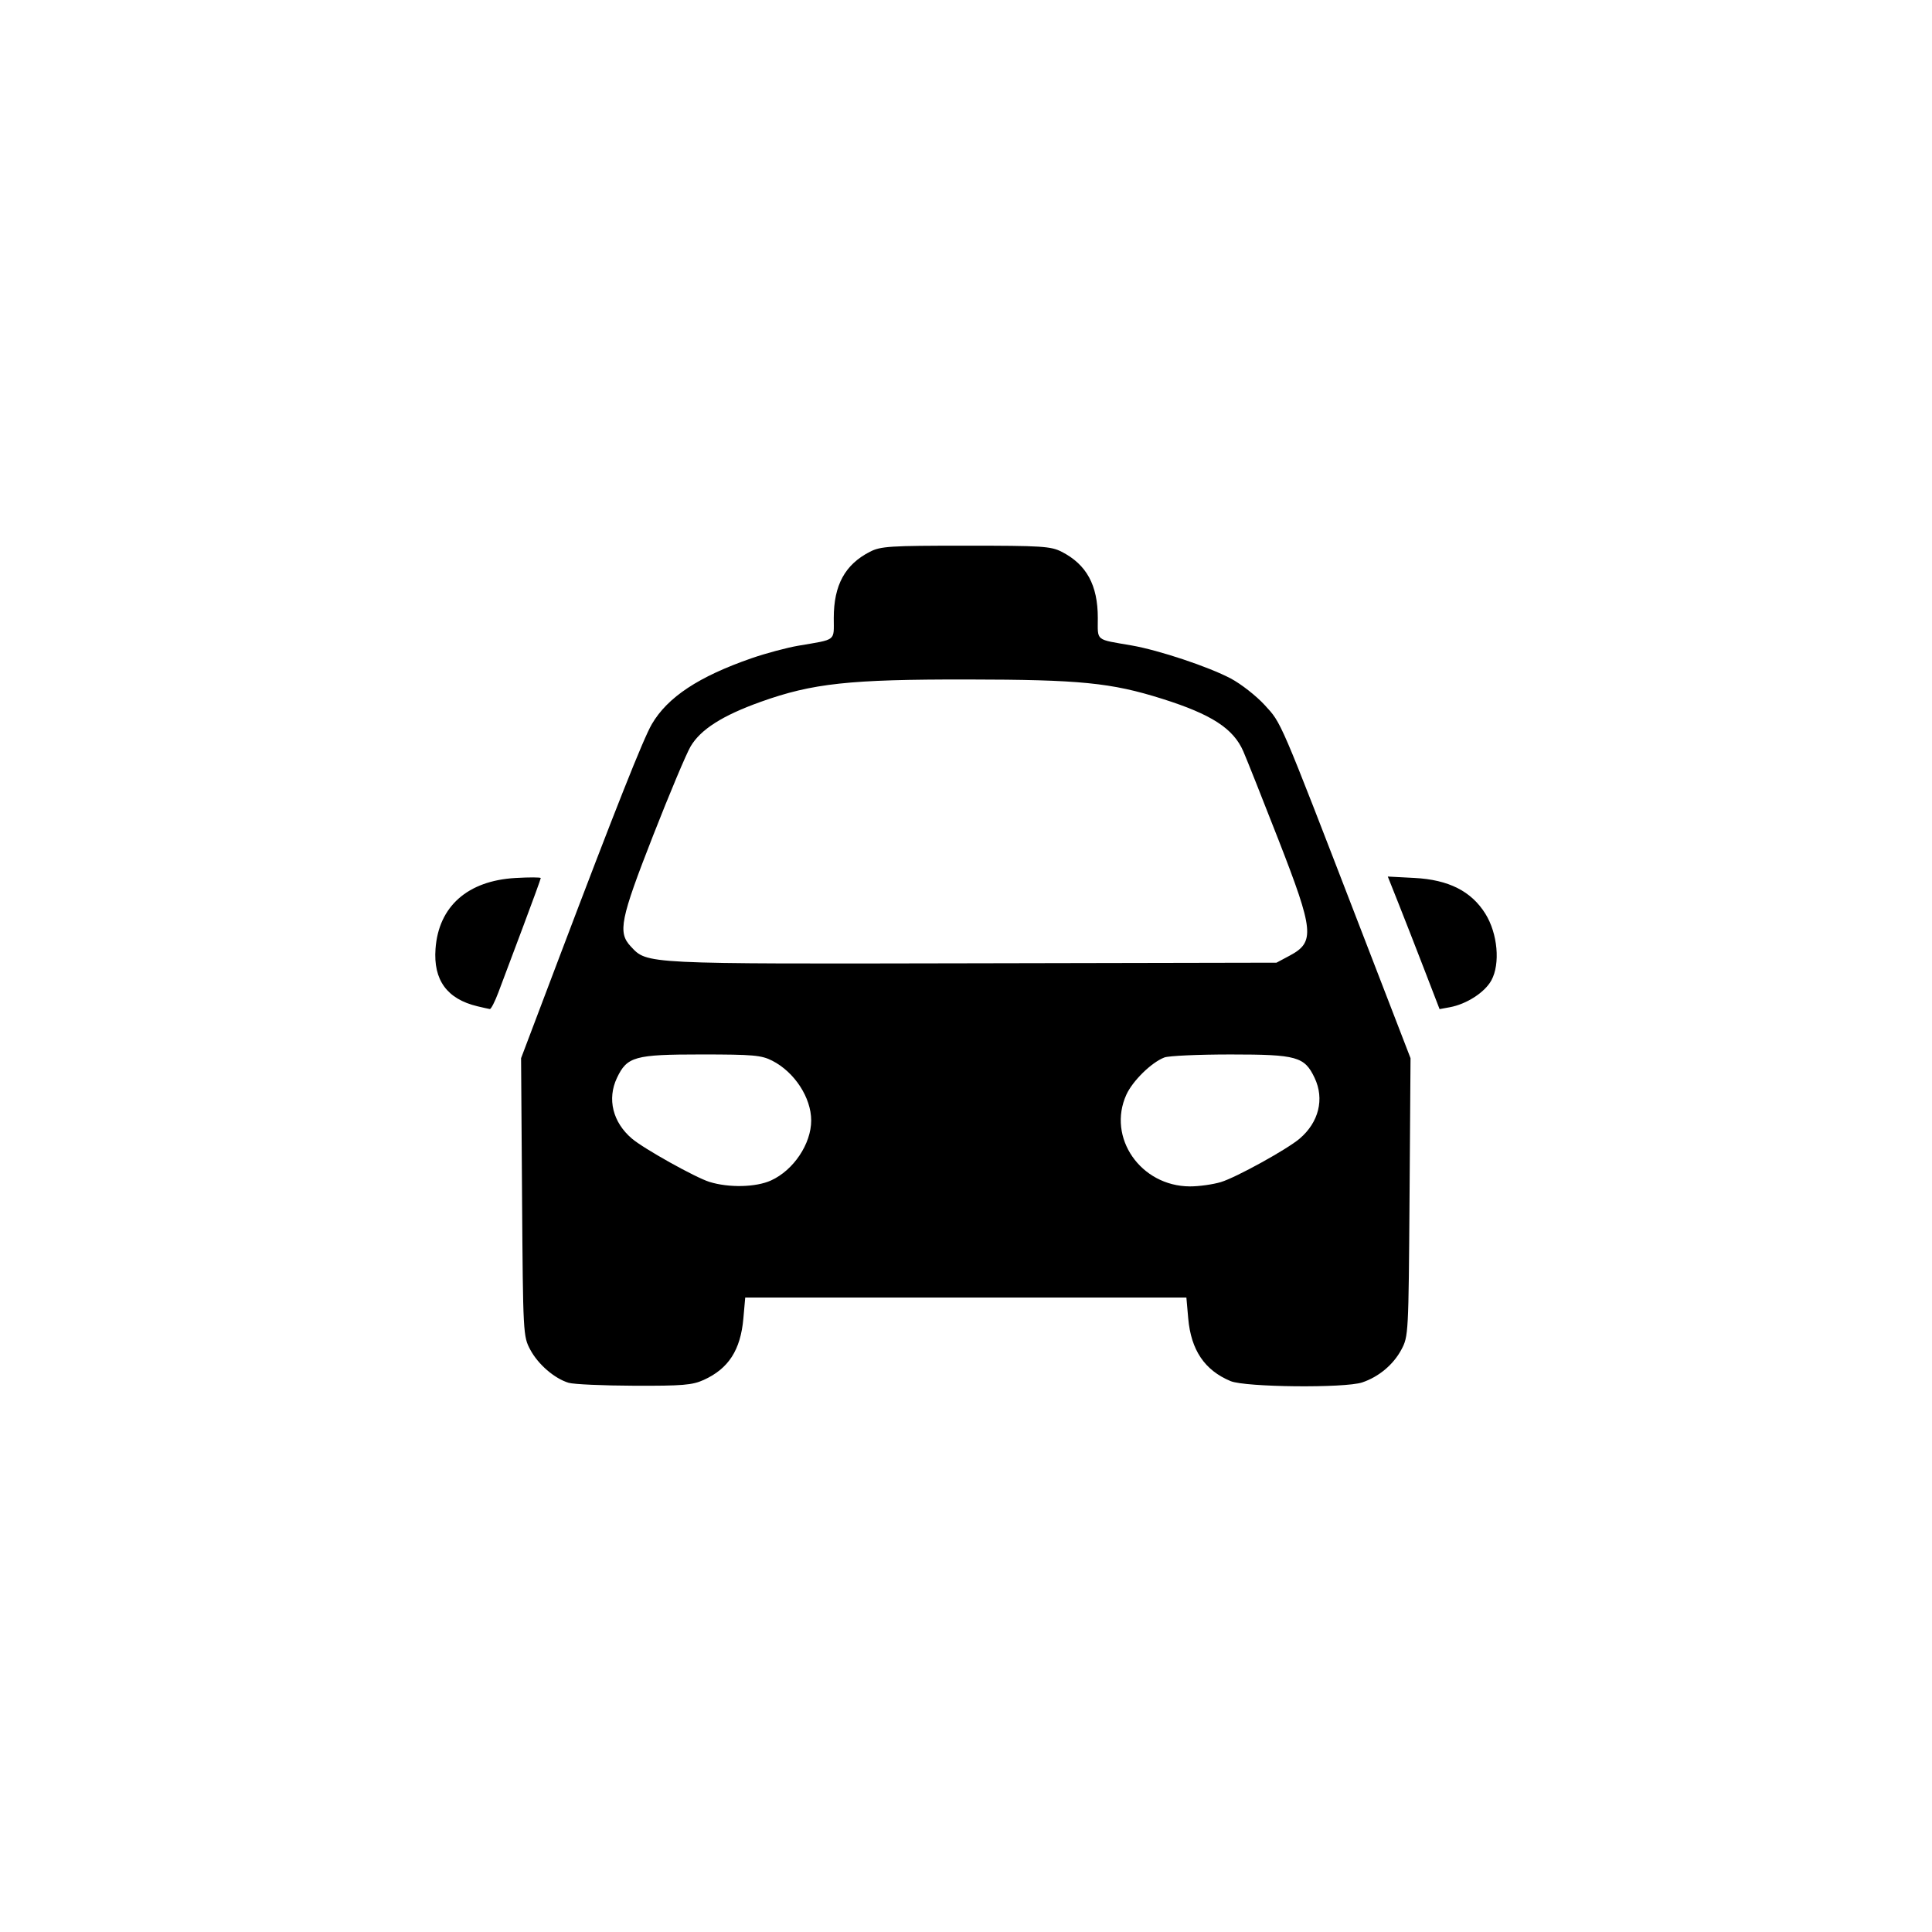<?xml version="1.0" encoding="UTF-8" standalone="no"?>
<!-- Created with Inkscape (http://www.inkscape.org/) -->

<svg
   xmlns:dc="http://purl.org/dc/elements/1.1/"
   xmlns:cc="http://creativecommons.org/ns#"
   xmlns:rdf="http://www.w3.org/1999/02/22-rdf-syntax-ns#"
   xmlns:svg="http://www.w3.org/2000/svg"
   xmlns="http://www.w3.org/2000/svg"
   xmlns:sodipodi="http://sodipodi.sourceforge.net/DTD/sodipodi-0.dtd"
   xmlns:inkscape="http://www.inkscape.org/namespaces/inkscape"
   width="600"
   height="600"
   viewBox="0 0 158.75 158.75"
   version="1.1"
   id="svg8"
   inkscape:version="0.92.4 (5da689c313, 2019-01-14)"
   sodipodi:docname="taxi.svg">
  <defs
     id="defs2" />
  <sodipodi:namedview
     id="base"
     pagecolor="#ffffff"
     bordercolor="#666666"
     borderopacity="1.0"
     inkscape:pageopacity="0.0"
     inkscape:pageshadow="2"
     inkscape:zoom="0.35"
     inkscape:cx="-452.0496"
     inkscape:cy="133.44145"
     inkscape:document-units="mm"
     inkscape:current-layer="layer1"
     showgrid="false"
     units="px"
     inkscape:window-width="1818"
     inkscape:window-height="1046"
     inkscape:window-x="91"
     inkscape:window-y="-11"
     inkscape:window-maximized="1"
     inkscape:pagecheckerboard="true" />
  <g
     inkscape:label="Layer 1"
     inkscape:groupmode="layer"
     id="layer1"
     transform="translate(0,-138.25)">
    <path
       style="fill:#000000;stroke-width:0.265"
       d="m 46.731,251.875 c -1.166,-0.35 -2.512,-1.51 -3.16,-2.723 -0.584,-1.092 -0.594,-1.284 -0.674,-12.53 l -0.081,-11.421 3.089,-8.158 c 4.67,-12.331 6.958,-18.098 7.657,-19.293 1.298,-2.221 3.86,-3.912 8.202,-5.416 1.164,-0.403 2.891,-0.865 3.836,-1.027 3.172,-0.542 2.91,-0.337 2.91,-2.28 0,-2.698 0.922,-4.388 2.966,-5.436 0.891,-0.457 1.62,-0.503 7.882,-0.503 6.262,0 6.991,0.046 7.882,0.503 2.044,1.048 2.966,2.738 2.966,5.436 0,1.936 -0.247,1.735 2.778,2.259 2.234,0.387 6.334,1.754 8.15,2.717 0.844,0.448 2.096,1.428 2.782,2.178 1.403,1.535 1.157,0.962 7.765,18.083 l 4.221,10.936 -0.081,11.421 c -0.08,11.247 -0.09,11.438 -0.674,12.53 -0.66,1.234 -1.857,2.235 -3.217,2.691 -1.434,0.48 -9.603,0.397 -10.817,-0.11 -2.128,-0.889 -3.247,-2.544 -3.477,-5.145 l -0.152,-1.72 H 79.358 61.234 l -0.152,1.72 c -0.23,2.594 -1.217,4.124 -3.26,5.051 -0.933,0.424 -1.74,0.491 -5.716,0.476 -2.547,-0.009 -4.965,-0.118 -5.375,-0.24 z M 63.353,235.247 c 1.852,-0.841 3.302,-3.007 3.302,-4.931 0,-1.875 -1.37,-3.975 -3.203,-4.91 -0.888,-0.453 -1.577,-0.513 -5.846,-0.513 -5.459,10e-4 -6.08,0.174 -6.911,1.926 -0.821,1.73 -0.347,3.651 1.233,4.992 0.975,0.828 5.202,3.189 6.358,3.551 1.597,0.499 3.825,0.449 5.067,-0.115 z m 36.975,0.129 c 1.235,-0.372 5.42,-2.681 6.46,-3.564 1.579,-1.342 2.053,-3.263 1.233,-4.992 -0.831,-1.75 -1.455,-1.925 -6.883,-1.926 -2.646,-5.3e-4 -5.104,0.11 -5.461,0.246 -1.057,0.402 -2.608,1.92 -3.125,3.058 -1.6,3.521 1.169,7.52 5.219,7.537 0.741,0.003 1.892,-0.158 2.558,-0.358 z m 5.654,-18.608 c 2.078,-1.111 1.988,-2.023 -0.933,-9.516 -1.295,-3.322 -2.595,-6.591 -2.888,-7.266 -0.815,-1.875 -2.614,-3.04 -6.664,-4.316 -4.202,-1.324 -6.737,-1.576 -16.007,-1.588 -9.699,-0.013 -12.72,0.313 -16.972,1.833 -3.154,1.127 -4.954,2.273 -5.777,3.677 -0.352,0.6 -1.735,3.89 -3.074,7.309 -2.698,6.891 -2.916,7.968 -1.839,9.114 1.376,1.465 0.913,1.442 28.059,1.387 L 104.89,217.352 Z m -66.751,4.167 c -2.497,-0.595 -3.632,-2.151 -3.445,-4.722 0.253,-3.485 2.631,-5.593 6.566,-5.82 1.144,-0.066 2.081,-0.063 2.081,0.008 0,0.071 -0.667,1.902 -1.481,4.069 -0.815,2.167 -1.716,4.566 -2.003,5.33 -0.287,0.764 -0.603,1.377 -0.701,1.362 -0.099,-0.015 -0.556,-0.117 -1.015,-0.226 z m 77.811,-2.998 c -0.685,-1.777 -1.642,-4.228 -2.127,-5.446 l -0.882,-2.216 2.199,0.115 c 2.8,0.147 4.666,1.09 5.819,2.941 1.014,1.626 1.237,4.117 0.492,5.476 -0.541,0.987 -2.033,1.951 -3.413,2.206 l -0.842,0.155 z"
       id="path828"
       inkscape:connector-curvature="0" />
  </g>
</svg>
